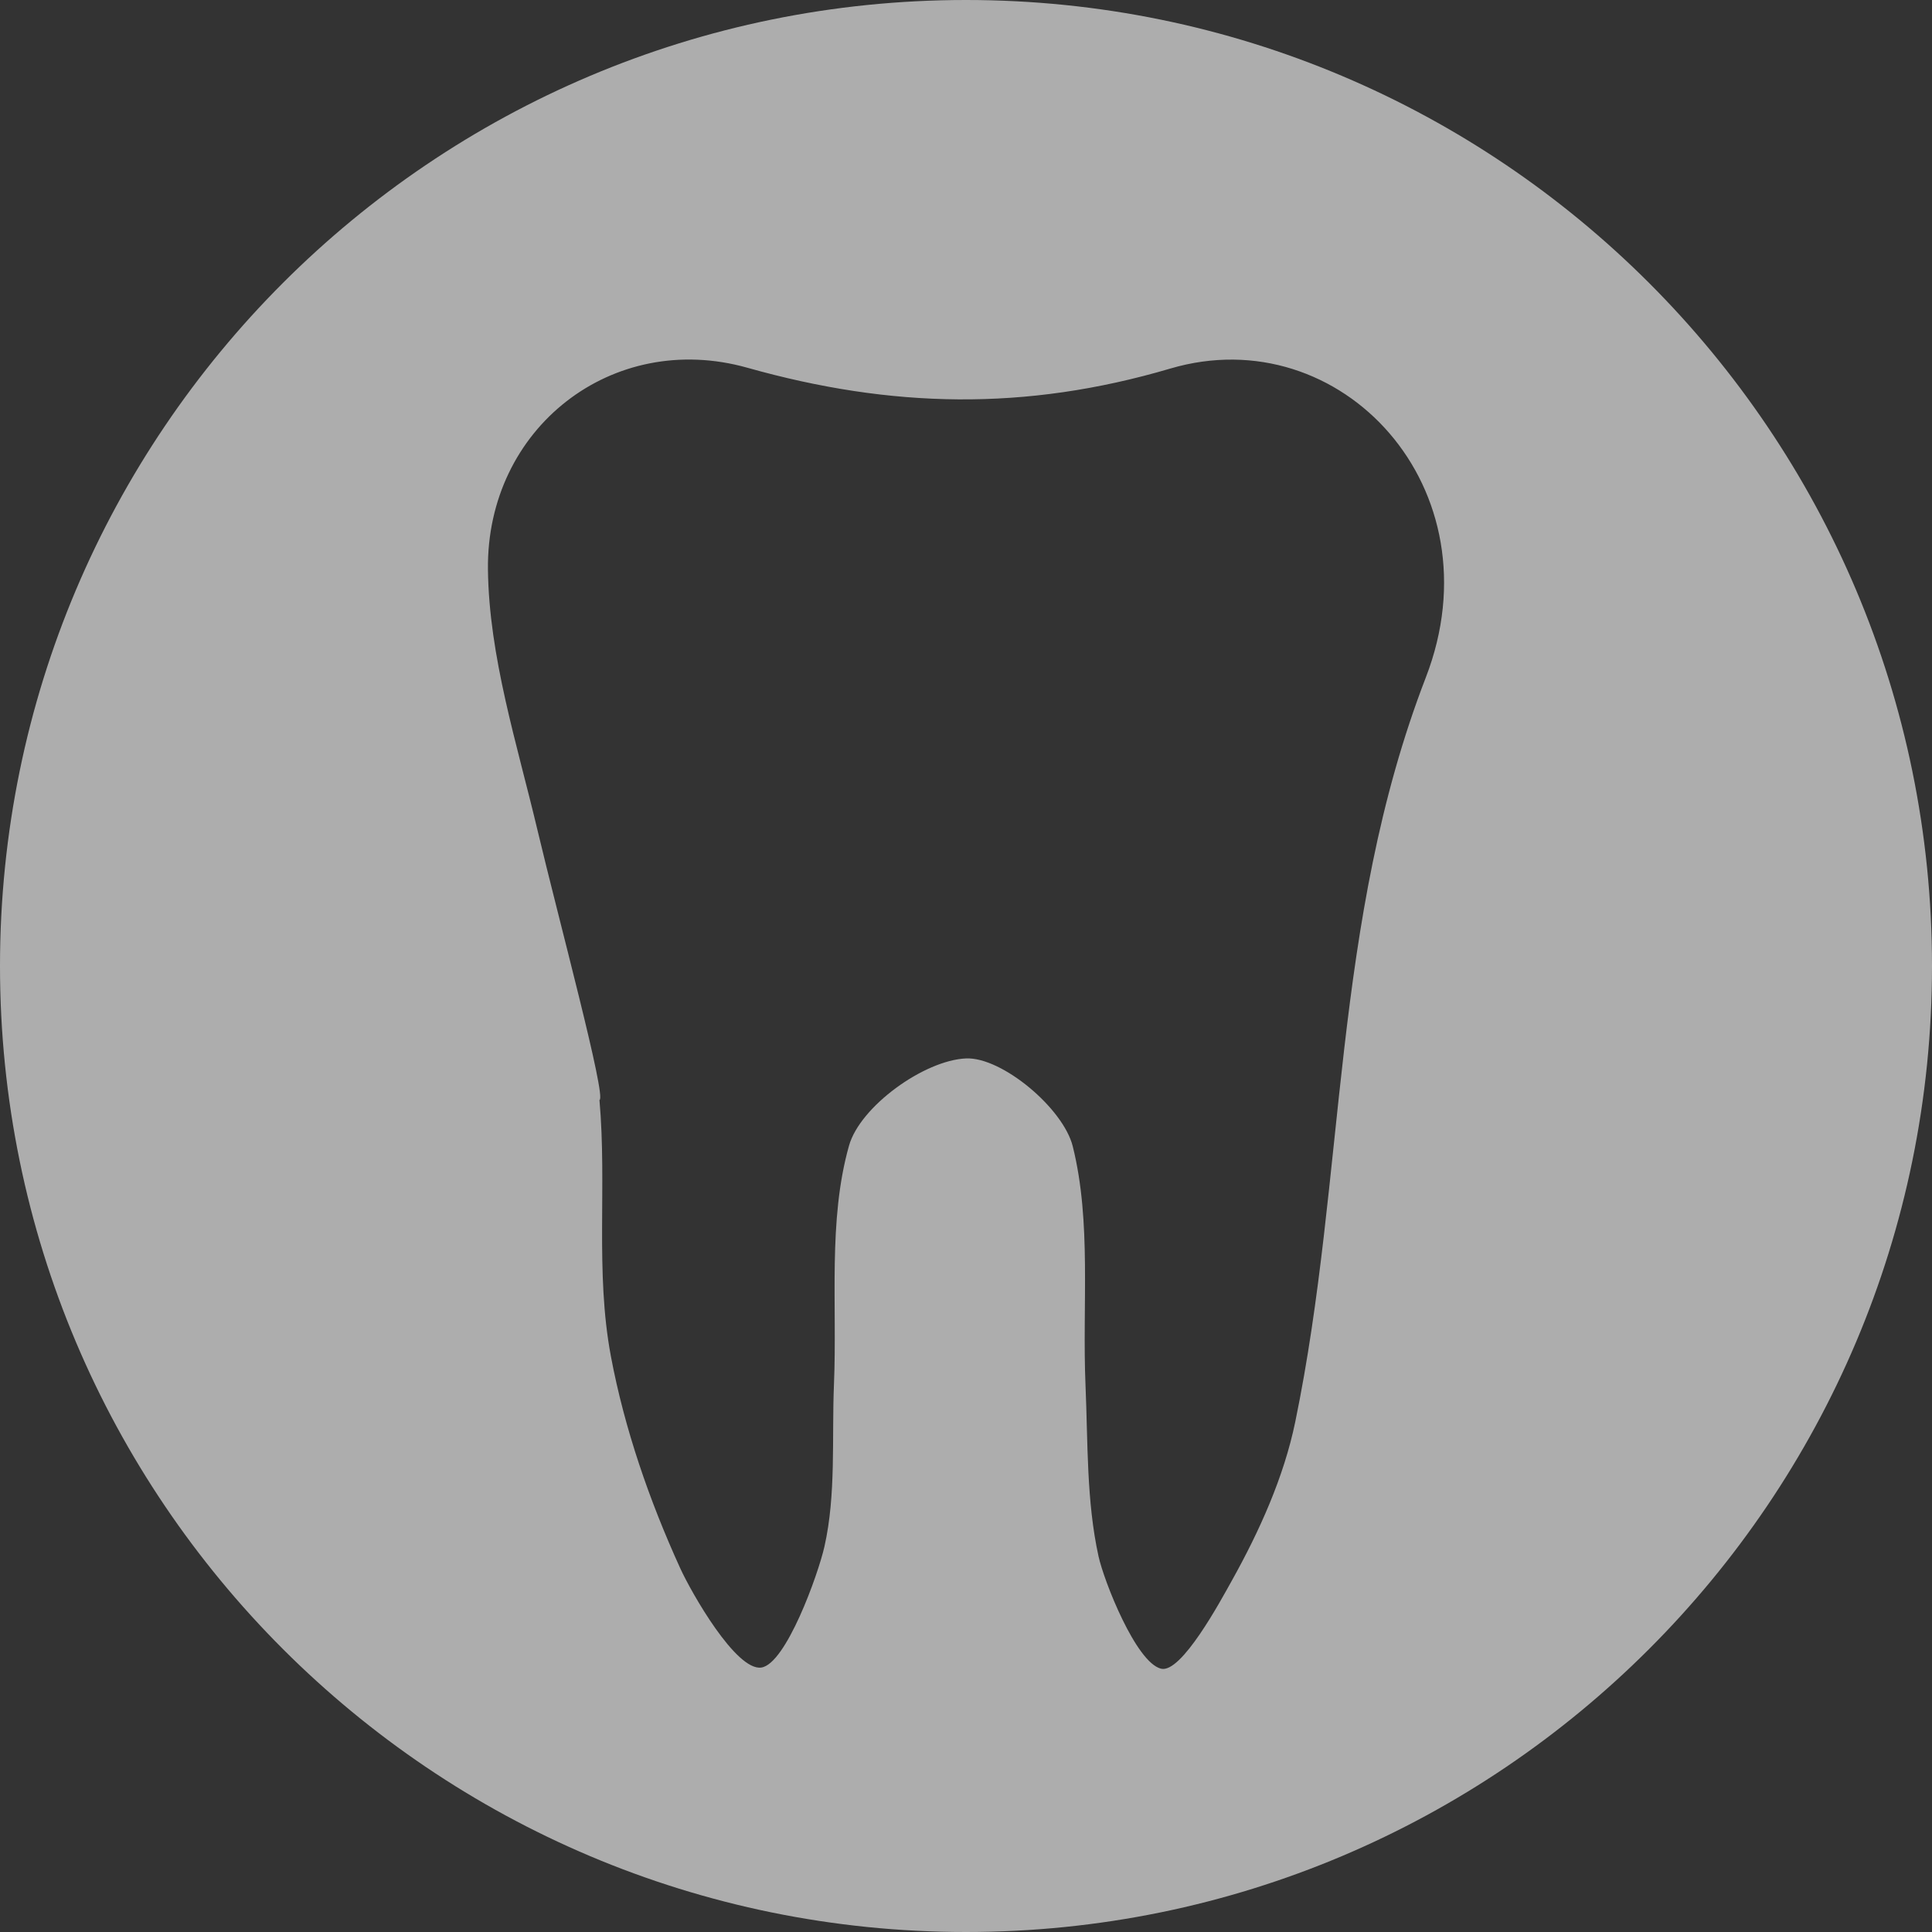 <?xml version="1.0" encoding="utf-8"?>
<!-- Generator: Adobe Illustrator 17.0.0, SVG Export Plug-In . SVG Version: 6.00 Build 0)  -->
<!DOCTYPE svg PUBLIC "-//W3C//DTD SVG 1.1//EN" "http://www.w3.org/Graphics/SVG/1.1/DTD/svg11.dtd">
<svg version="1.1" id="Layer_1" xmlns="http://www.w3.org/2000/svg" xmlns:xlink="http://www.w3.org/1999/xlink" x="0px" y="0px"
	 width="50px" height="50px" viewBox="0 0 50 50" enable-background="new 0 0 50 50" xml:space="preserve">
<rect x="0" y="0" width="50" height="50" fill="#333333" stroke="none"/>
<g opacity="0.6">
	<path fill="#FFFFFF" d="M25,0C11.193,0,0,11.193,0,25s11.193,25,25,25s25-11.193,25-25S38.807,0,25,0z M36.9,17.533
		c-2.442,6.326-2.064,12.892-3.379,19.265c-0.295,1.43-0.928,2.831-1.643,4.112c-0.291,0.522-1.304,2.404-1.829,2.276
		c-0.65-0.158-1.479-2.27-1.619-2.907c-0.315-1.431-0.274-2.944-0.337-4.425c-0.088-2.072,0.16-4.219-0.33-6.186
		c-0.245-0.986-1.834-2.316-2.762-2.276c-1.085,0.047-2.741,1.242-3.028,2.256c-0.549,1.941-0.305,4.106-0.39,6.178
		c-0.058,1.406,0.058,2.851-0.247,4.201c-0.162,0.718-0.995,3.039-1.634,3.129c-0.653,0.093-1.807-1.933-2.097-2.568
		c-0.796-1.745-1.443-3.609-1.796-5.492c-0.41-2.191-0.097-4.396-0.295-6.627c0.196-0.048-1.065-4.711-1.606-6.994
		c-0.528-2.226-1.253-4.483-1.28-6.734c-0.044-3.659,3.219-6.208,6.717-5.223c3.712,1.046,7.188,1.128,10.943,0.02
		C34.714,8.234,38.785,12.651,36.9,17.533z"/>
</g>
</svg>
